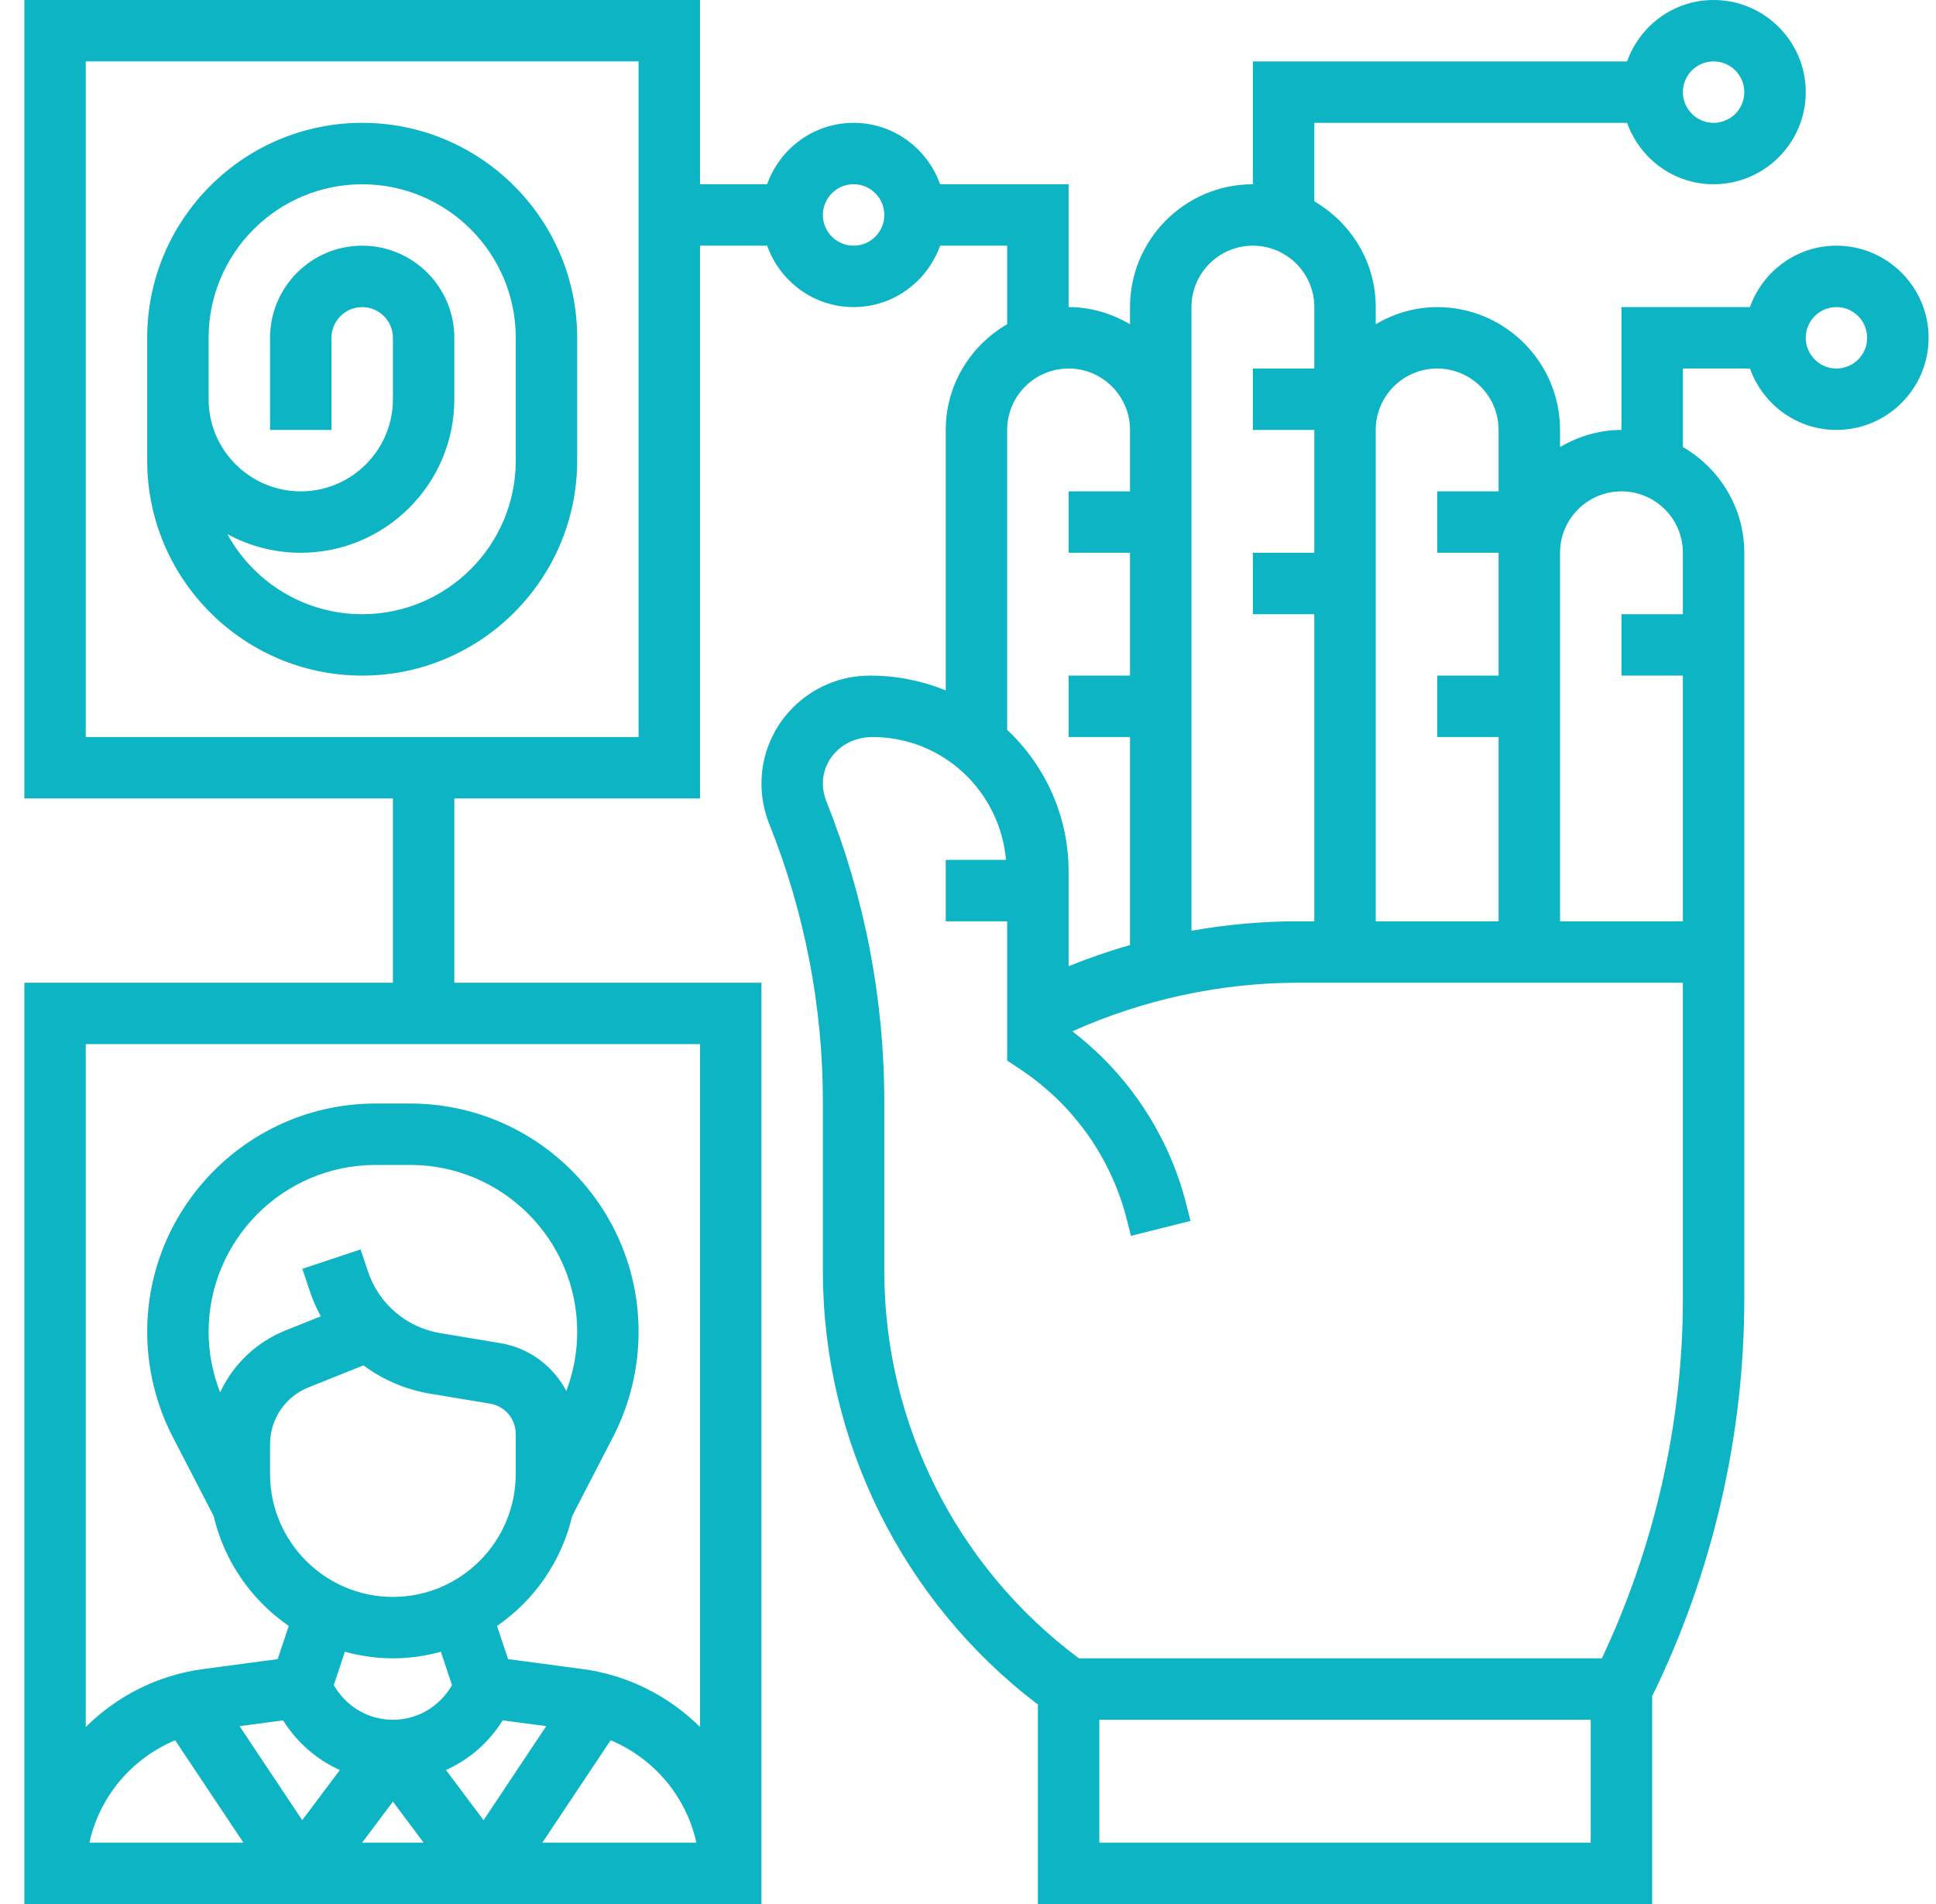 <svg width="61" height="60" viewBox="0 0 61 60" fill="none" xmlns="http://www.w3.org/2000/svg"><path d="M57.863 7.742C56.603 7.742 55.539 8.554 55.138 9.677H51.089V13.548C50.381 13.548 49.726 13.754 49.154 14.086V13.548C49.154 11.414 47.418 9.677 45.283 9.677C44.574 9.677 43.919 9.883 43.347 10.216V9.677C43.347 8.251 42.563 7.016 41.412 6.345V3.871H51.267C51.668 4.995 52.732 5.806 53.992 5.806C55.593 5.806 56.896 4.504 56.896 2.903C56.896 1.303 55.593 0 53.992 0C52.732 0 51.668 0.812 51.267 1.935H39.476V5.806C37.341 5.806 35.605 7.543 35.605 9.677V10.216C35.033 9.883 34.378 9.677 33.67 9.677V5.806H29.621C29.22 4.683 28.156 3.871 26.896 3.871C25.636 3.871 24.571 4.683 24.171 5.806H22.057V0H0.767V25.161H12.38V30.968H0.767V60H23.992V30.968H14.315V25.161H22.057V7.742H24.171C24.571 8.865 25.636 9.677 26.896 9.677C28.156 9.677 29.22 8.865 29.621 7.742H31.734V10.216C30.583 10.887 29.799 12.122 29.799 13.548V21.755C29.064 21.457 28.258 21.29 27.408 21.29C25.524 21.29 23.992 22.817 23.992 24.693C23.992 25.125 24.074 25.549 24.235 25.957C25.358 28.764 25.928 31.72 25.928 34.742V40.062C25.928 45.418 28.451 50.484 32.702 53.714V60H52.057V53.451C53.957 49.572 54.96 45.247 54.96 40.928V17.419C54.96 15.993 54.176 14.758 53.025 14.086V11.613H55.138C55.539 12.736 56.603 13.548 57.863 13.548C59.464 13.548 60.767 12.246 60.767 10.645C60.767 9.045 59.464 7.742 57.863 7.742ZM53.992 1.935C54.527 1.935 54.96 2.369 54.96 2.903C54.96 3.437 54.527 3.871 53.992 3.871C53.458 3.871 53.025 3.437 53.025 2.903C53.025 2.369 53.458 1.935 53.992 1.935ZM6.936 43.878C6.7 43.272 6.573 42.622 6.573 41.971C6.573 39.071 8.932 36.71 11.834 36.71H12.926C15.827 36.71 18.187 39.07 18.187 41.971C18.187 42.606 18.069 43.239 17.844 43.833C17.433 43.054 16.684 42.478 15.762 42.325L13.871 42.01C12.807 41.833 11.934 41.087 11.593 40.063L11.362 39.372L9.528 39.984L9.758 40.676C9.852 40.958 9.97 41.226 10.108 41.48L9.007 41.921C8.067 42.295 7.341 43.005 6.936 43.878ZM8.509 45.514C8.509 44.718 8.986 44.012 9.725 43.718L11.453 43.026C12.06 43.478 12.775 43.788 13.551 43.918L15.442 44.233C15.91 44.311 16.25 44.713 16.25 45.188V46.45C16.25 48.584 14.514 50.322 12.38 50.323C10.245 50.322 8.509 48.584 8.509 46.45V45.514ZM19.24 54.84C20.604 55.411 21.622 56.612 21.942 58.065H17.09L19.24 54.84ZM15.236 57.358L14.051 55.777C14.782 55.453 15.403 54.911 15.84 54.213L17.211 54.395L15.236 57.358ZM13.347 58.065H11.412L12.38 56.773L13.347 58.065ZM12.378 52.258C12.38 52.258 12.38 52.258 12.381 52.258C12.905 52.258 13.41 52.182 13.892 52.051L14.242 53.103C13.857 53.773 13.161 54.194 12.38 54.194C11.598 54.194 10.902 53.773 10.517 53.102L10.867 52.05C11.349 52.182 11.854 52.258 12.378 52.258ZM8.919 54.213C9.357 54.91 9.978 55.452 10.708 55.777L9.523 57.358L7.549 54.396L8.919 54.213ZM5.519 54.84L7.669 58.065H2.817C3.137 56.612 4.154 55.411 5.519 54.84ZM22.057 54.422C21.081 53.455 19.799 52.788 18.356 52.596L16.009 52.283L15.661 51.237C16.835 50.429 17.694 49.201 18.029 47.772L19.32 45.274C19.844 44.258 20.121 43.116 20.121 41.971C20.121 38.003 16.893 34.775 12.925 34.775H11.833C7.866 34.776 4.638 38.004 4.638 41.971C4.638 43.116 4.915 44.258 5.44 45.274L6.731 47.772C7.066 49.201 7.925 50.429 9.099 51.237L8.75 52.283L6.404 52.596C4.96 52.787 3.679 53.454 2.702 54.422V32.903H22.057V54.422ZM20.121 23.226H2.702V1.935H20.121V23.226ZM26.896 7.742C26.361 7.742 25.928 7.308 25.928 6.774C25.928 6.24 26.361 5.806 26.896 5.806C27.43 5.806 27.863 6.24 27.863 6.774C27.863 7.308 27.43 7.742 26.896 7.742ZM51.089 15.484C52.157 15.484 53.025 16.352 53.025 17.419V19.355H51.089V21.29H53.025V29.032H49.154V17.419C49.154 16.352 50.022 15.484 51.089 15.484ZM45.283 11.613C46.35 11.613 47.218 12.481 47.218 13.548V15.484H45.283V17.419H47.218V21.29H45.283V23.226H47.218V29.032H43.347V13.548C43.347 12.481 44.215 11.613 45.283 11.613ZM37.541 9.677C37.541 8.61 38.409 7.742 39.476 7.742C40.544 7.742 41.412 8.61 41.412 9.677V11.613H39.476V13.548H41.412V17.419H39.476V19.355H41.412V29.032H40.901C39.775 29.032 38.65 29.133 37.541 29.33V9.677ZM31.734 13.548C31.734 12.481 32.602 11.613 33.67 11.613C34.737 11.613 35.605 12.481 35.605 13.548V15.484H33.67V17.419H35.605V21.29H33.67V23.226H35.605V29.781C34.948 29.968 34.303 30.193 33.67 30.447V27.465C33.67 25.708 32.928 24.124 31.734 22.998V13.548ZM34.638 58.065V54.194H50.121V58.065H34.638ZM50.472 52.258H33.995C30.152 49.397 27.863 44.864 27.863 40.062V34.742C27.863 31.473 27.247 28.274 26.033 25.24C25.964 25.063 25.928 24.879 25.928 24.692C25.928 23.884 26.593 23.226 27.495 23.226C29.707 23.226 31.507 24.934 31.697 27.097H29.799V29.032H31.734V33.421L32.165 33.708C33.836 34.822 35.025 36.51 35.512 38.459L35.634 38.945L37.511 38.474L37.389 37.99C36.841 35.793 35.569 33.868 33.787 32.499C36.017 31.499 38.459 30.968 40.901 30.968H53.025V40.928C53.025 44.829 52.137 48.73 50.472 52.258ZM57.863 11.613C57.329 11.613 56.896 11.179 56.896 10.645C56.896 10.111 57.329 9.677 57.863 9.677C58.398 9.677 58.831 10.111 58.831 10.645C58.831 11.179 58.398 11.613 57.863 11.613Z" fill="#0CB4C4"></path><path d="M11.412 21.29C15.146 21.29 18.186 18.251 18.186 14.516V10.645C18.186 6.911 15.146 3.871 11.412 3.871C7.677 3.871 4.638 6.911 4.638 10.645V14.516C4.638 18.251 7.677 21.29 11.412 21.29ZM6.573 10.645C6.573 7.977 8.744 5.807 11.412 5.807C14.08 5.807 16.251 7.977 16.251 10.645V14.516C16.251 17.184 14.08 19.355 11.412 19.355C9.581 19.355 7.985 18.333 7.163 16.83C7.851 17.206 8.639 17.419 9.476 17.419C12.145 17.419 14.315 15.249 14.315 12.581V10.645C14.315 9.045 13.012 7.742 11.412 7.742C9.811 7.742 8.509 9.045 8.509 10.645V13.549H10.444V10.645C10.444 10.111 10.878 9.678 11.412 9.678C11.946 9.678 12.38 10.111 12.38 10.645V12.581C12.38 14.181 11.077 15.484 9.476 15.484C7.876 15.484 6.573 14.181 6.573 12.581V10.645Z" fill="#0CB4C4"></path></svg>